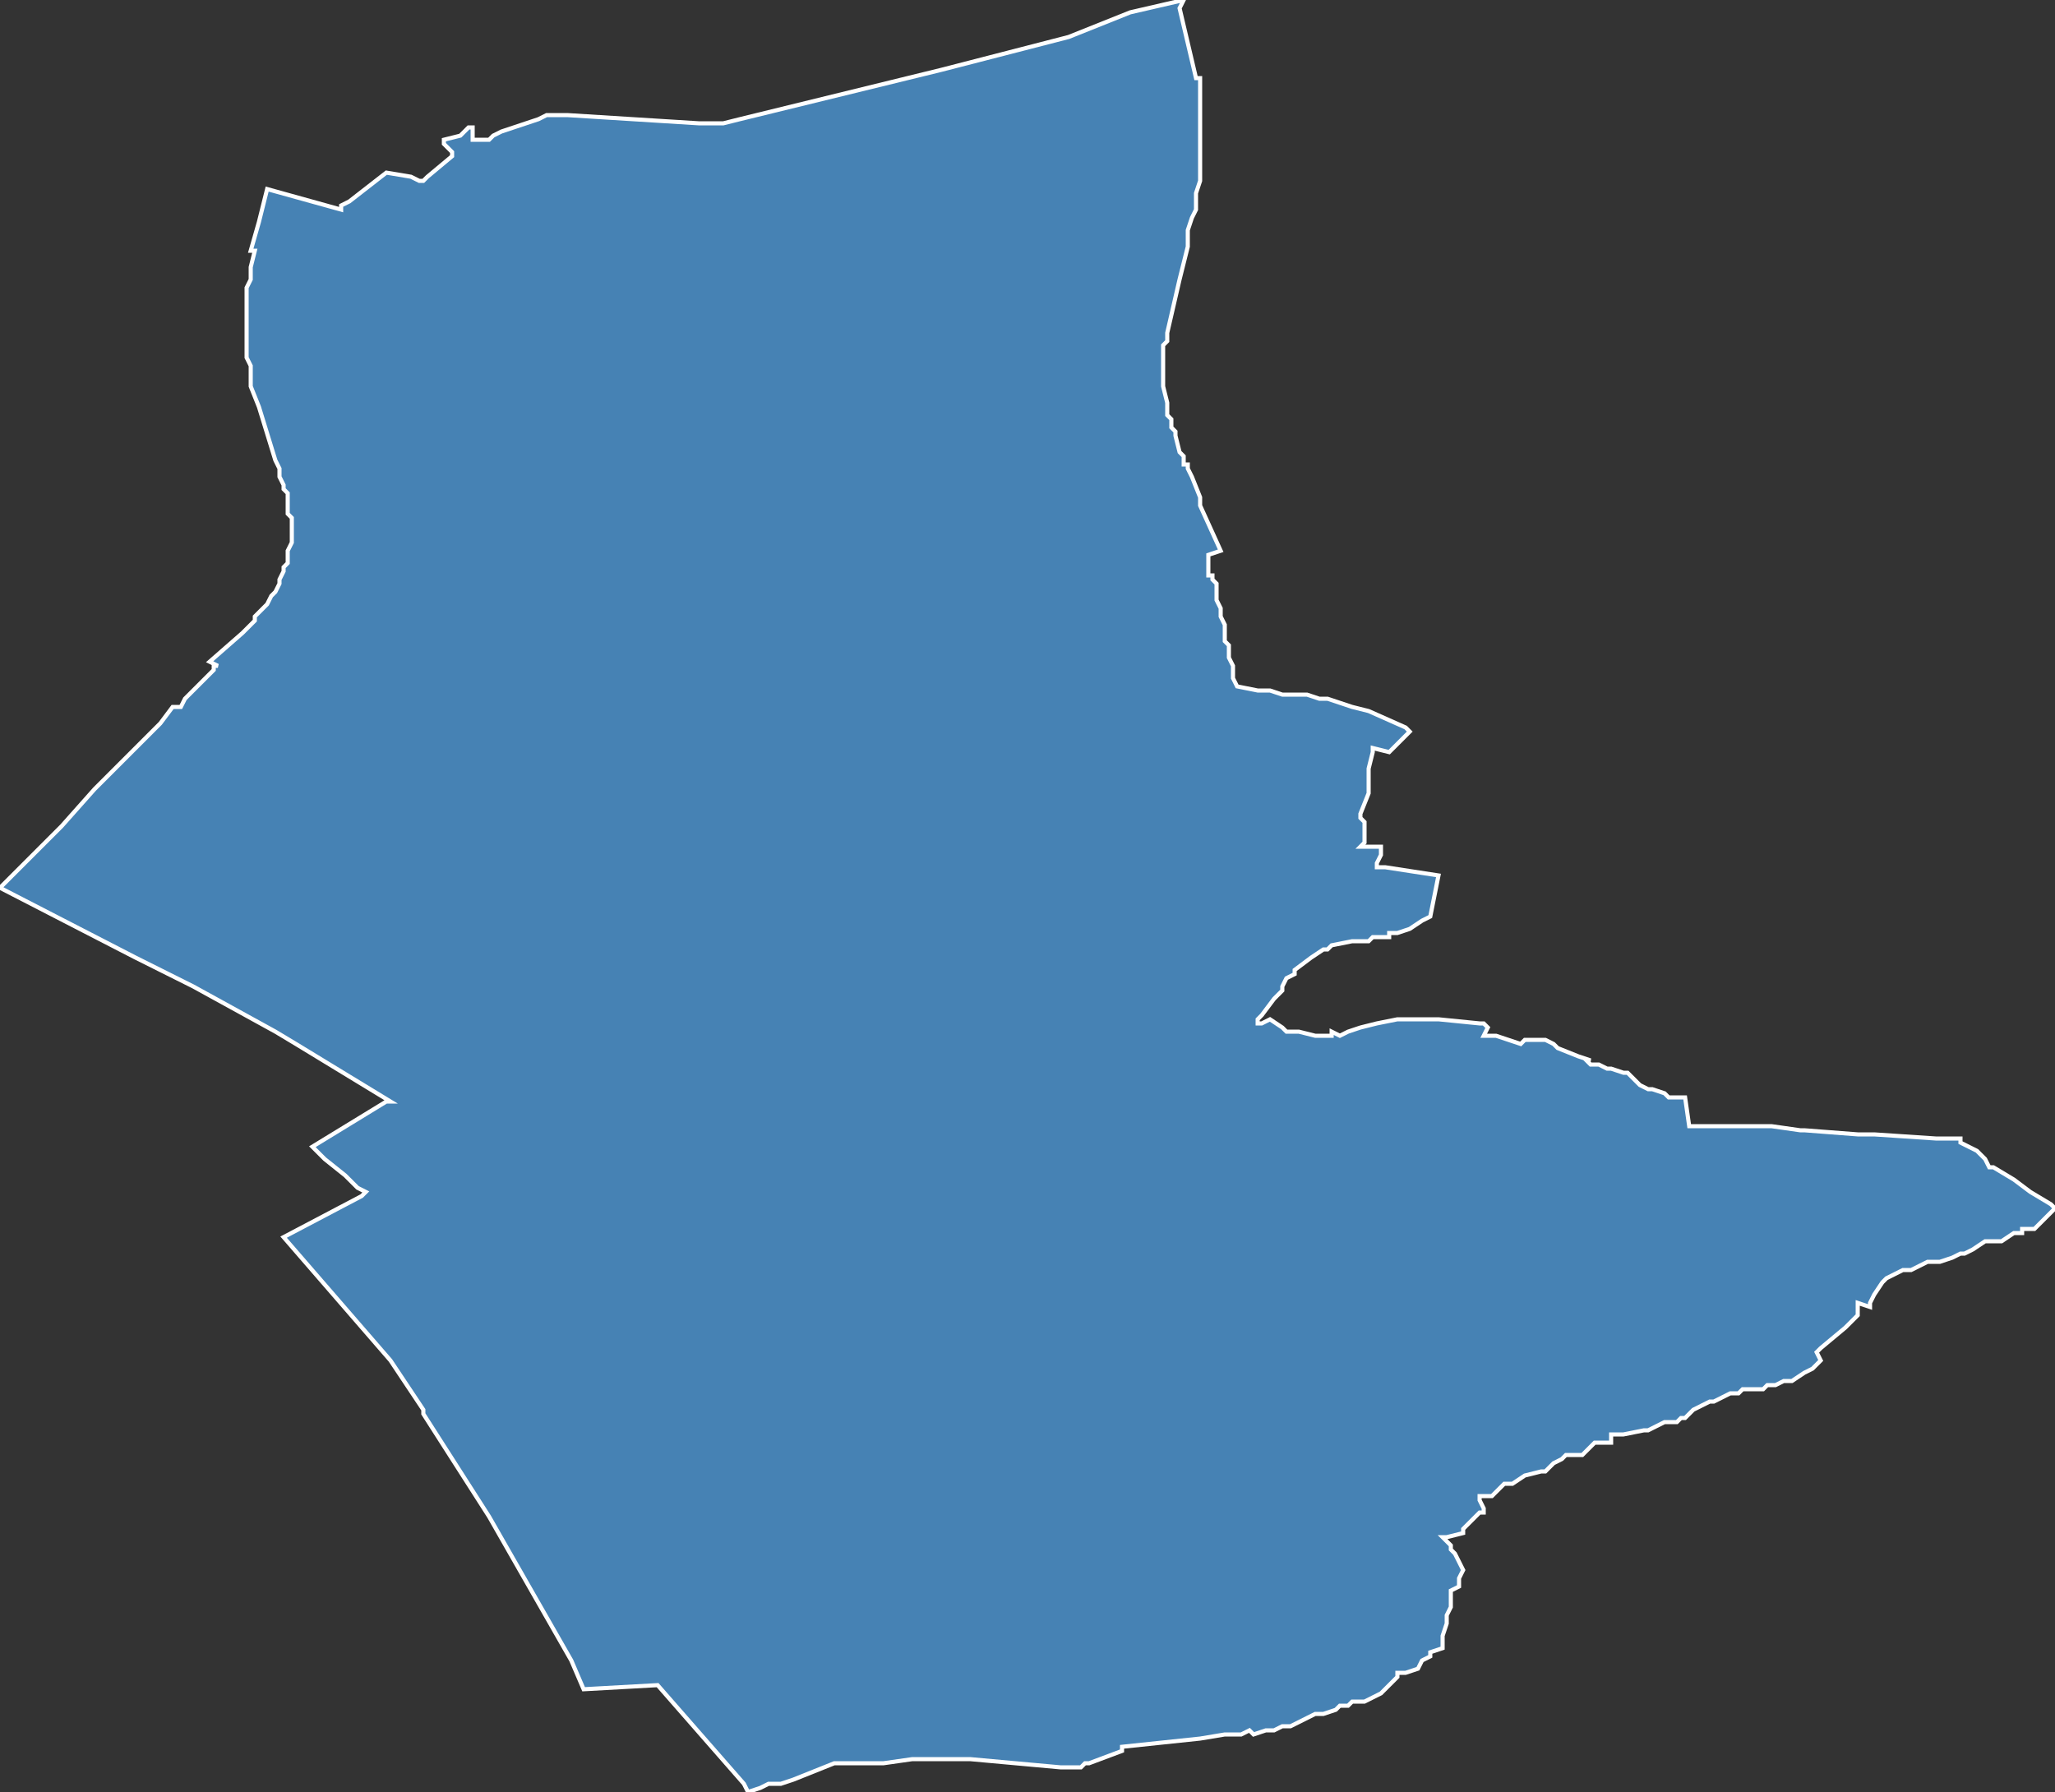 <?xml version="1.0" encoding="utf-8"?>
<svg version="1.1" id="svgmap" xmlns="http://www.w3.org/2000/svg" xmlns:xlink="http://www.w3.org/1999/xlink" x="0px" y="0px" width="100%" height="100%" viewBox="0 0 500 436">
<rect x="0" y="0" width="500" height="436" fill="#333333" stroke="none"/>
<polygon points="65,46 83,51 83,50 85,49 94,42 100,43 102,44 103,44 104,43 110,38 110,37 108,35 108,34 112,33 114,31 115,31 115,34 119,34 120,33 122,32 131,29 133,28 138,28 170,30 176,30 180,29 229,17 260,9 275,3 288,0 287,2 291,19 292,19 292,20 292,21 292,22 292,25 292,27 292,28 292,30 292,31 292,32 292,37 292,40 292,42 292,44 291,47 291,48 291,49 291,50 291,51 290,53 289,56 289,60 287,68 284,81 284,82 284,83 283,84 283,84 283,84 283,85 283,86 283,86 283,86 283,88 283,89 283,89 283,90 283,91 283,92 283,94 283,94 284,98 284,99 284,101 285,102 285,102 285,103 285,104 286,105 286,106 286,106 287,110 288,111 288,112 288,113 289,113 289,114 289,114 290,116 292,121 292,123 297,134 294,135 294,137 294,138 294,139 294,139 294,140 295,140 295,141 296,142 296,143 296,146 297,148 297,150 297,150 298,152 298,152 298,153 298,156 299,157 299,159 299,160 300,162 300,164 300,165 301,167 306,168 309,168 312,169 318,169 321,170 323,170 326,171 329,172 333,173 342,177 343,178 341,180 340,181 339,182 338,183 338,183 334,182 334,182 334,183 333,187 333,191 333,193 331,198 331,199 332,200 332,200 332,202 332,204 332,205 331,206 332,206 336,206 336,208 335,210 335,210 335,211 335,211 336,211 337,211 350,213 350,213 348,223 348,223 346,224 343,226 343,226 340,227 338,227 338,228 336,228 335,228 334,228 333,229 332,229 331,229 330,229 329,229 329,229 324,230 323,231 322,231 319,233 315,236 315,237 313,238 313,238 312,240 312,241 310,243 307,247 306,248 306,249 307,249 309,248 312,250 313,251 314,251 316,251 320,252 324,252 324,251 326,252 326,252 328,251 331,250 335,249 340,248 344,248 346,248 347,248 350,248 360,249 361,249 362,250 361,252 362,252 364,252 367,253 370,254 370,254 371,253 371,253 372,253 374,253 375,253 376,253 378,254 379,255 384,257 387,258 386,258 387,259 387,259 389,259 391,260 391,260 392,260 395,261 396,261 397,262 398,263 399,264 401,265 402,265 405,266 406,267 406,267 409,267 410,267 411,274 412,274 416,274 423,274 429,274 431,274 438,275 439,275 452,276 456,276 471,277 477,277 477,278 481,280 481,280 483,282 484,284 484,284 485,284 490,287 494,290 499,293 500,294 499,295 498,296 496,298 495,299 495,299 492,299 492,300 490,300 487,302 485,302 483,302 480,304 478,305 477,305 475,306 472,307 469,307 467,308 465,309 463,309 459,311 458,312 456,315 455,317 455,318 452,317 452,318 452,320 451,321 449,323 443,328 443,328 442,329 442,329 443,331 441,333 439,334 436,336 435,336 434,336 432,337 430,337 429,338 426,338 424,338 423,339 421,339 419,340 417,341 416,341 414,342 412,343 410,345 409,345 408,346 405,346 403,347 401,348 400,348 395,349 392,349 392,350 392,351 391,351 388,351 387,352 386,353 385,354 384,354 381,354 381,354 380,355 378,356 377,357 376,358 375,358 371,359 368,361 366,361 365,362 363,364 361,364 360,364 360,365 361,367 361,368 360,368 357,371 356,372 356,373 352,374 352,374 351,374 353,376 353,377 354,378 355,380 356,382 355,384 355,386 353,387 353,389 353,391 352,393 352,395 351,398 351,399 351,401 348,402 348,403 346,404 345,406 342,407 340,407 340,408 337,411 336,412 332,414 330,414 329,414 328,415 327,415 326,415 325,416 322,417 320,417 316,419 316,419 314,420 312,420 310,421 308,421 308,421 305,422 305,422 304,421 304,421 302,422 299,422 298,422 292,423 273,425 273,426 265,429 264,429 263,430 262,430 260,430 258,430 247,429 236,428 222,428 215,429 214,429 212,429 207,429 204,429 204,429 203,429 203,429 193,433 190,434 188,434 187,434 185,435 182,436 181,434 174,426 160,410 142,411 139,404 119,369 103,344 103,343 95,331 69,301 88,291 88,291 88,291 89,290 87,289 84,286 79,282 76,279 94,268 95,268 72,254 72,254 67,251 47,240 33,233 0,216 0,216 15,201 23,192 33,182 39,176 42,172 43,172 44,172 45,170 47,168 48,167 51,164 52,163 52,162 53,162 51,161 59,154 62,151 62,150 62,150 63,149 64,148 65,147 66,145 67,144 68,142 68,141 69,139 69,138 70,137 70,136 70,135 70,134 71,132 71,131 71,129 71,128 71,126 70,125 70,124 70,122 70,121 70,120 69,119 69,118 68,116 68,114 67,112 63,99 61,94 61,92 61,89 60,87 60,82 60,77 60,73 60,71 60,70 60,70 61,68 61,65 62,61 61,61 61,61 63,54 65,46" id="3309" class="canton" fill="steelblue" stroke-width="1" stroke="white" geotype="canton" geoname="Cenon" code_insee="3309" code_departement="33" nom_departement="Gironde" code_region="75" nom_region="Nouvelle-Aquitaine"/></svg>
